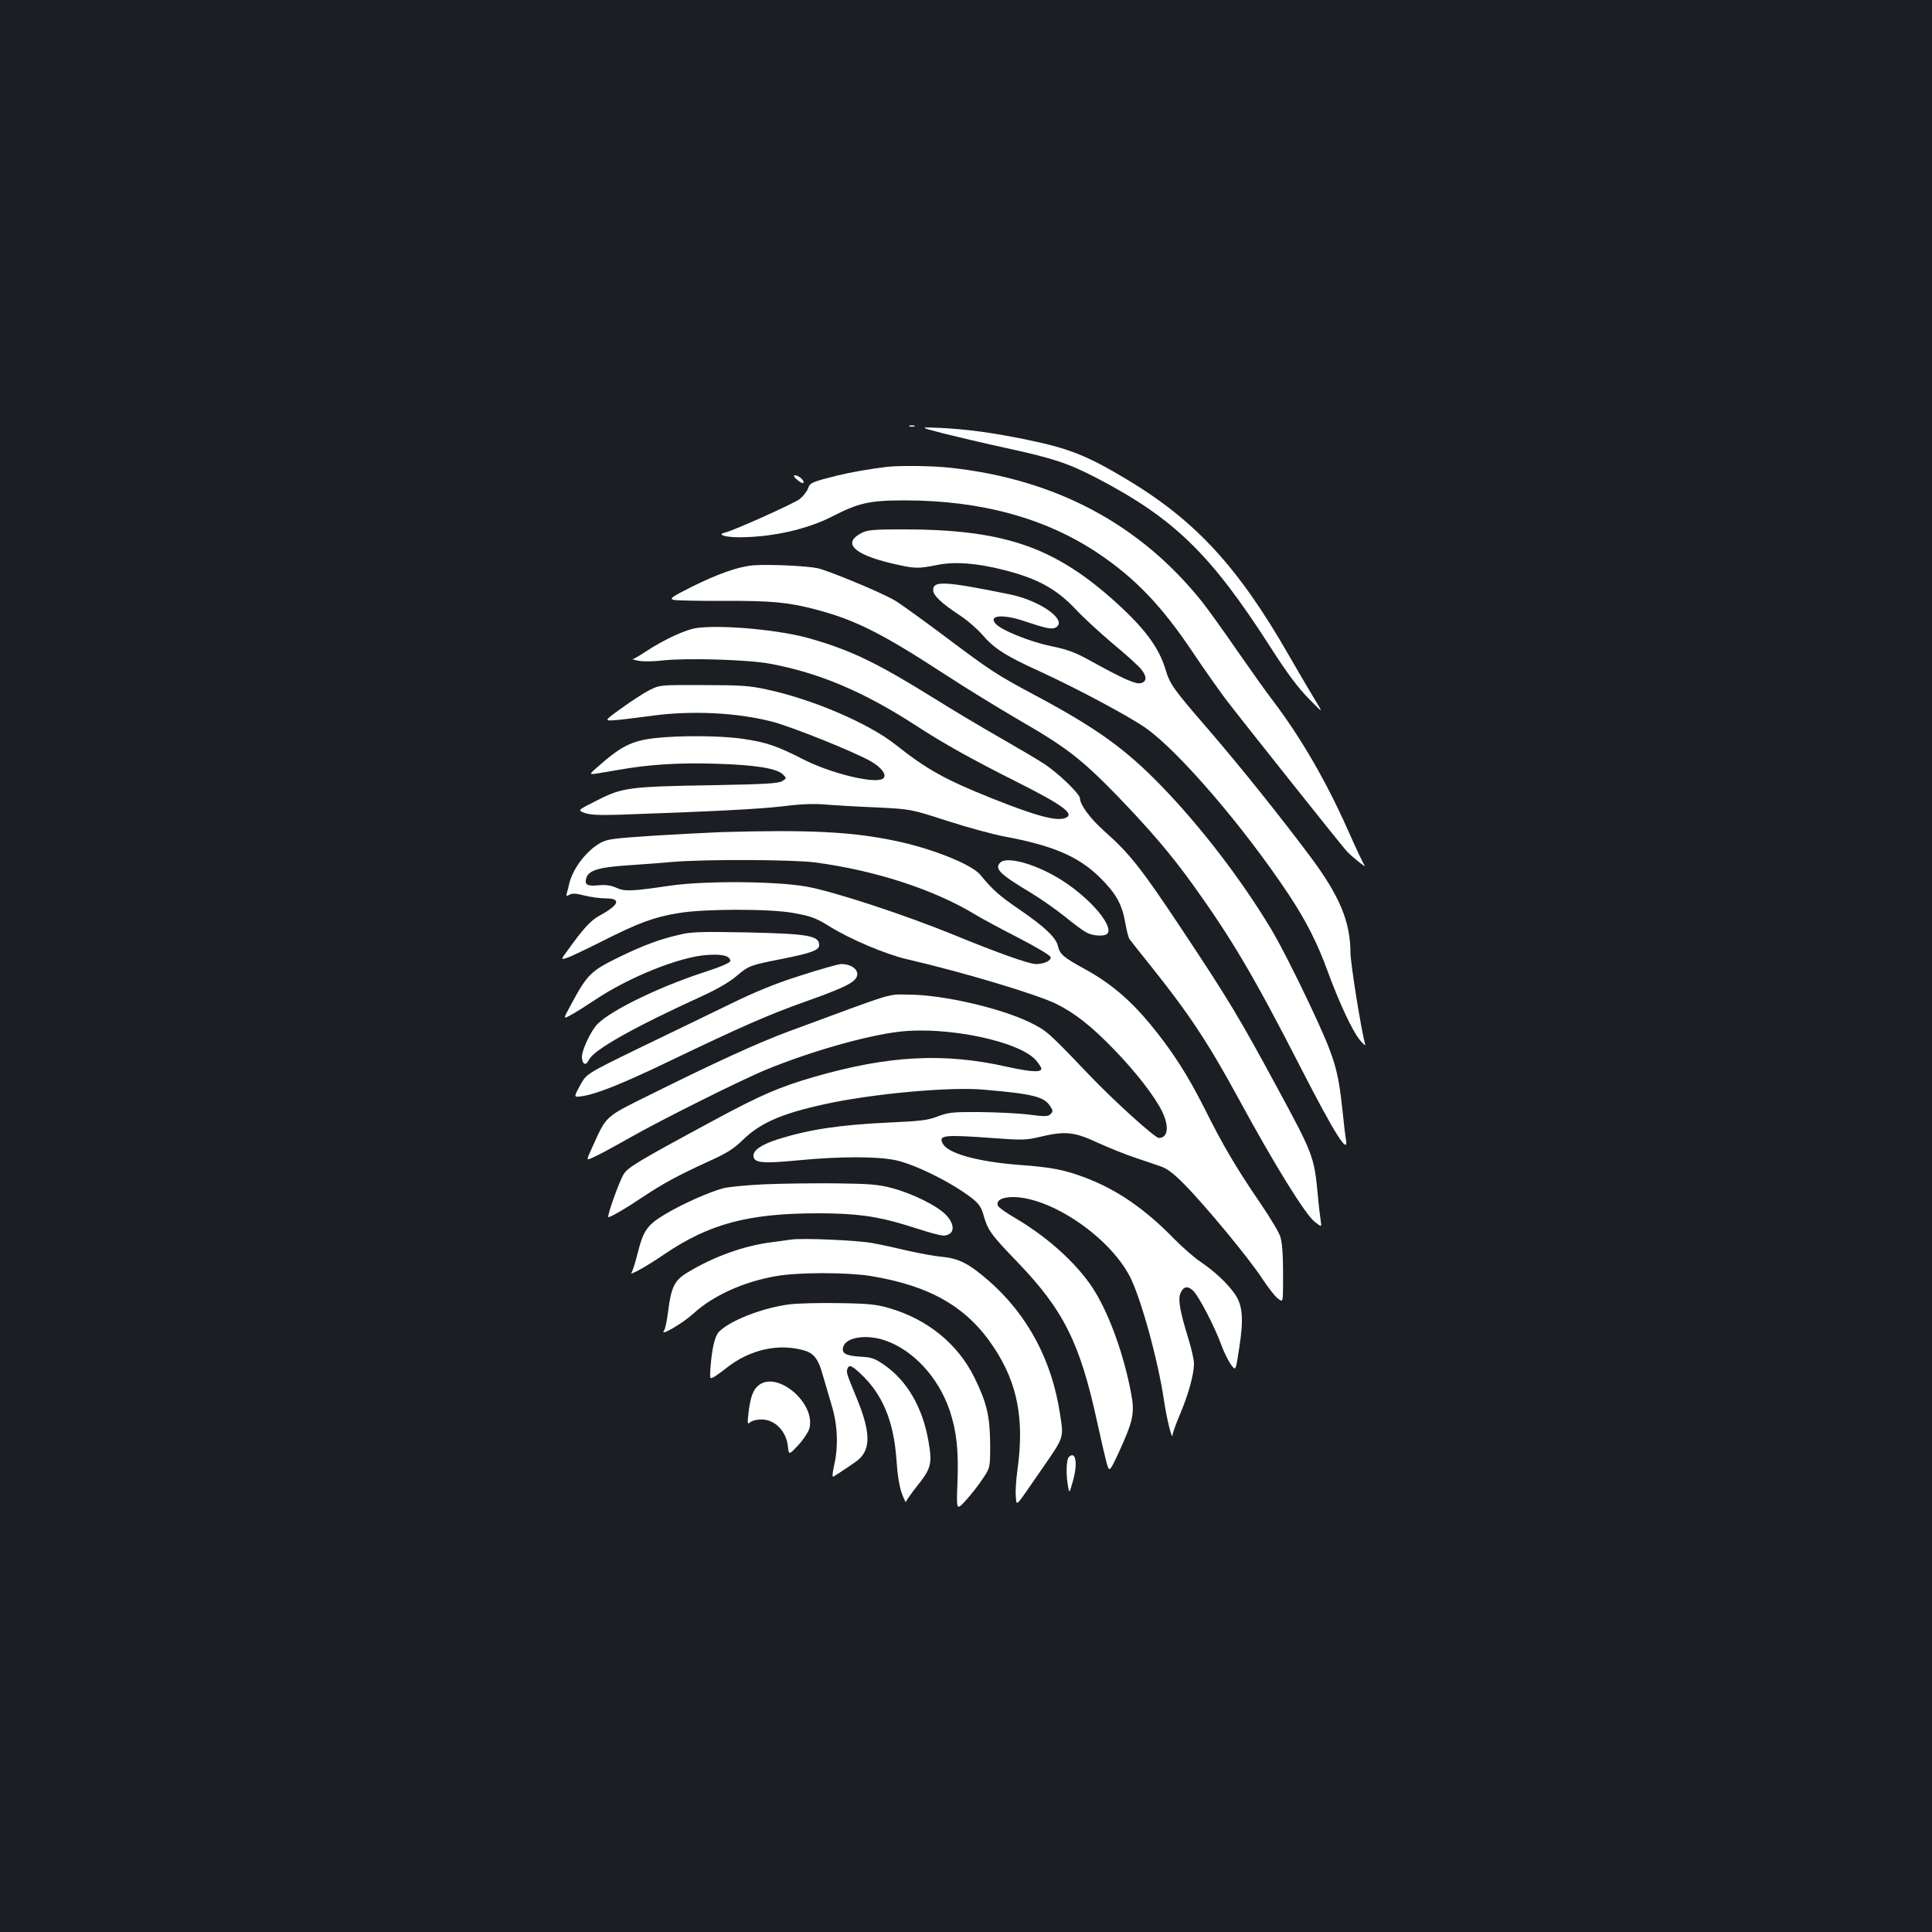 <?xml version="1.0" standalone="no"?>
<!DOCTYPE svg PUBLIC "-//W3C//DTD SVG 20010904//EN"
 "http://www.w3.org/TR/2001/REC-SVG-20010904/DTD/svg10.dtd">
<svg version="1.0" xmlns="http://www.w3.org/2000/svg"
 width="1000pt" height="1000pt" viewBox="0 0 1000 1000"
 preserveAspectRatio="xMidYMid meet">
<rect width="100%" height="100%" fill="#1b1f23"/>
<g transform="translate(0,1000) scale(0.1,-0.1)"
fill="#ffffff" stroke="none">
<path d="M4708 7793 c6 -2 18 -2 25 0 6 3 1 5 -13 5 -14 0 -19 -2 -12 -5z"/>
<path d="M4885 7756 c72 -18 217 -52 323 -75 247 -54 319 -78 470 -156 400
-209 589 -393 898 -875 85 -133 141 -208 197 -265 78 -80 78 -80 29 0 -27 44
-86 145 -132 225 -261 455 -482 695 -835 907 -208 125 -301 162 -520 207 -173
36 -307 54 -445 61 -115 5 -115 5 15 -29z"/>
<path d="M4595 7584 c-93 -11 -189 -28 -260 -45 -131 -33 -143 -37 -153 -68
-6 -16 -25 -40 -44 -55 -33 -24 -335 -160 -386 -173 -43 -10 1 -24 76 -24 171
1 349 41 480 108 136 70 192 83 374 83 394 0 729 -91 1002 -274 192 -129 329
-272 489 -511 55 -82 133 -193 172 -245 77 -101 594 -751 625 -785 24 -27 108
-94 93 -74 -7 9 -44 87 -83 175 -112 254 -244 482 -389 674 -32 41 -115 158
-186 260 -70 102 -153 217 -183 255 -321 402 -758 635 -1304 694 -91 10 -255
12 -323 5z"/>
<path d="M4127 7516 c16 -14 30 -20 32 -14 4 13 -26 38 -46 38 -8 0 -2 -11 14
-24z"/>
<path d="M4461 7242 c-102 -51 -46 -110 150 -157 124 -29 137 -30 241 -9 91
18 202 10 343 -26 175 -44 273 -98 372 -203 37 -40 123 -119 190 -176 68 -56
134 -116 148 -133 32 -38 32 -66 0 -74 -27 -7 -93 23 -265 118 -76 42 -114 56
-201 74 -108 22 -261 84 -287 117 -37 44 44 49 156 10 104 -35 136 -42 156
-31 65 36 -77 139 -239 172 -335 68 -395 71 -395 22 0 -28 45 -70 135 -129 39
-25 92 -71 119 -102 62 -72 121 -110 304 -193 185 -85 457 -230 542 -290 171
-120 507 -511 741 -863 90 -136 149 -253 202 -399 57 -156 125 -302 163 -350
20 -25 34 -36 30 -25 -19 64 -76 419 -76 474 -1 162 -56 294 -210 500 -151
202 -363 467 -528 658 -180 208 -197 232 -220 310 -36 118 -114 219 -277 364
-310 273 -569 359 -1084 359 -148 0 -181 -3 -210 -18z"/>
<path d="M3900 7074 c-77 -6 -187 -45 -323 -113 -103 -52 -113 -60 -90 -66 15
-3 130 -6 257 -5 251 1 342 -8 483 -46 203 -54 339 -123 663 -334 107 -70 280
-176 383 -236 246 -142 322 -201 503 -386 173 -179 283 -307 399 -468 201
-280 317 -476 562 -955 171 -333 243 -447 230 -365 -4 19 -11 82 -17 140 -24
229 -40 282 -173 565 -67 143 -157 319 -200 390 -155 257 -364 529 -567 738
-184 190 -335 299 -652 468 -204 109 -229 126 -473 309 -115 86 -230 169 -255
183 -72 42 -341 153 -398 166 -59 12 -249 21 -332 15z"/>
<path d="M3610 6750 c-59 -7 -173 -60 -270 -124 -30 -20 -59 -37 -65 -37 -5
-1 8 -5 30 -9 22 -5 81 -4 130 2 118 13 437 4 548 -17 256 -47 488 -145 762
-323 138 -90 287 -173 510 -285 249 -125 311 -171 259 -191 -46 -18 -153 11
-383 103 -242 97 -336 150 -496 277 -139 110 -430 235 -665 285 -90 20 -136
23 -330 23 -225 1 -225 1 -280 -27 -30 -15 -95 -58 -145 -94 -90 -65 -90 -65
-25 -60 36 3 115 13 175 21 211 30 452 18 634 -30 103 -27 424 -156 509 -205
58 -33 86 -74 61 -90 -44 -27 -270 28 -414 102 -129 66 -188 87 -305 104 -113
18 -339 19 -465 4 -116 -14 -171 -42 -289 -146 -48 -42 -48 -42 -9 -37 21 3
72 12 113 19 157 28 313 38 504 32 206 -6 318 -24 349 -56 19 -19 19 -19 -4
-34 -20 -12 -85 -16 -349 -21 -443 -7 -479 -12 -608 -78 -104 -52 -104 -52
-65 -66 28 -10 74 -12 178 -9 490 17 736 30 849 44 87 11 156 14 215 9 47 -4
167 -11 266 -15 180 -9 180 -9 365 -69 102 -33 237 -70 300 -82 248 -46 380
-102 490 -209 86 -84 117 -140 134 -235 7 -41 17 -81 23 -88 5 -7 55 -70 111
-140 193 -241 296 -396 452 -683 185 -341 347 -603 396 -640 35 -27 35 -27 30
7 -3 18 -11 83 -16 143 -18 186 -25 205 -201 530 -202 374 -258 468 -502 835
-209 315 -271 393 -400 507 -73 65 -126 136 -127 170 0 24 -114 133 -188 181
-42 27 -146 88 -230 136 -84 48 -236 138 -338 202 -296 184 -427 247 -638 308
-153 45 -453 73 -586 56z"/>
<path d="M3735 5693 c-55 -2 -210 -10 -345 -18 -225 -15 -248 -18 -286 -40
-72 -42 -140 -133 -158 -210 -4 -16 -9 -38 -12 -48 -5 -16 -3 -17 14 -8 14 8
35 7 76 -4 31 -8 82 -15 111 -15 83 0 70 -34 -33 -90 -44 -24 -83 -66 -163
-178 -37 -50 -37 -50 -5 -40 17 5 101 45 186 88 187 94 264 123 393 144 128
22 467 23 590 1 96 -17 120 -26 192 -71 107 -66 288 -143 400 -169 289 -67
666 -180 770 -230 96 -47 182 -114 301 -237 113 -116 215 -248 250 -323 37
-77 29 -135 -18 -135 -20 0 -234 193 -368 334 -204 214 -213 222 -301 265
-156 75 -453 143 -629 143 -110 1 -59 16 -624 -193 -151 -56 -376 -159 -676
-308 -282 -140 -255 -115 -342 -306 -23 -51 -23 -51 7 -38 42 19 84 42 200
107 156 89 583 302 702 350 229 94 517 176 688 196 248 29 624 -50 708 -149
15 -18 27 -37 27 -42 0 -21 -54 -18 -180 10 -326 73 -611 58 -996 -53 -176
-51 -273 -92 -514 -222 -399 -215 -450 -246 -472 -282 -23 -37 -89 -222 -79
-222 14 1 95 48 173 101 108 72 185 114 338 184 102 46 136 67 185 115 90 87
197 135 420 184 242 54 650 92 826 76 256 -22 313 -36 345 -86 15 -23 15 -27
2 -40 -13 -14 -28 -14 -114 -3 -55 7 -169 12 -254 13 -139 1 -161 -2 -215 -22
-51 -20 -89 -25 -250 -32 -259 -12 -416 -36 -576 -86 -85 -27 -129 -56 -129
-85 0 -38 41 -43 230 -25 214 21 410 21 505 1 104 -22 301 -121 401 -201 31
-25 44 -45 54 -81 22 -79 37 -101 171 -240 245 -254 329 -423 419 -838 18 -82
39 -174 47 -204 15 -53 15 -53 65 54 73 160 82 201 63 301 -36 193 -106 392
-184 523 -79 133 -234 278 -409 382 -51 29 -94 60 -97 68 -11 28 23 46 83 45
197 -4 494 -207 600 -411 57 -110 147 -437 177 -643 14 -95 43 -211 44 -177 1
10 18 59 40 110 43 102 71 204 71 259 0 20 -13 78 -29 129 -43 139 -54 201
-42 233 15 37 37 43 66 16 30 -28 113 -189 146 -280 13 -36 35 -81 49 -101 26
-37 26 -37 44 83 24 151 18 223 -23 281 -39 55 -102 115 -176 165 -33 22 -96
77 -140 122 -150 154 -295 253 -459 315 -106 40 -178 54 -336 65 -219 17 -372
59 -400 110 -24 45 3 48 265 29 145 -11 167 -10 235 6 133 32 180 27 300 -29
58 -26 146 -62 195 -78 50 -17 110 -37 135 -46 32 -11 67 -38 120 -92 108
-109 332 -380 399 -482 32 -48 69 -97 84 -108 27 -21 27 -21 28 57 1 149 -2
218 -13 258 -5 22 -52 100 -103 175 -126 184 -198 307 -289 490 -89 177 -170
303 -285 442 -105 126 -205 210 -334 281 -113 62 -131 77 -141 120 -10 44 -68
99 -196 187 -108 74 -139 101 -207 183 -45 54 -256 138 -445 176 -220 46 -444
57 -893 44z m485 -157 c314 -42 616 -141 830 -271 33 -20 133 -74 223 -120 93
-48 163 -90 165 -99 4 -18 -34 -36 -76 -36 -35 0 -201 59 -422 150 -257 105
-622 225 -765 251 -157 28 -526 31 -705 5 -206 -30 -236 -31 -280 -11 -27 12
-54 16 -89 13 -61 -6 -76 2 -67 35 10 41 62 58 214 68 76 5 182 13 237 18 171
14 618 12 735 -3z"/>
<path d="M5177 5535 c-31 -31 -2 -60 157 -155 48 -29 127 -84 175 -122 47 -39
99 -77 115 -85 35 -18 92 -21 107 -6 35 35 -78 173 -220 267 -131 88 -298 138
-334 101z"/>
<path d="M3530 5165 c-113 -25 -196 -56 -328 -120 -143 -70 -163 -89 -246
-244 -42 -77 -42 -77 -2 -55 23 12 77 46 122 76 174 118 441 226 584 235 79 6
120 -5 120 -31 0 -9 -51 -31 -141 -60 -229 -75 -473 -194 -544 -264 -37 -36
-87 -144 -83 -178 4 -36 22 -41 36 -10 23 51 232 169 594 334 70 32 138 72
169 99 65 55 71 57 233 89 156 31 196 46 196 72 0 49 -55 59 -380 66 -211 4
-278 3 -330 -9z"/>
<path d="M4145 4951 c-130 -41 -233 -83 -370 -150 -104 -51 -314 -152 -465
-225 -275 -134 -275 -134 -308 -195 -33 -61 -33 -61 10 -55 79 12 211 65 462
186 354 170 509 238 687 301 180 64 240 91 264 117 34 37 -6 81 -73 80 -15 -1
-108 -27 -207 -59z"/>
<path d="M3955 3870 c-88 -4 -182 -13 -210 -20 -75 -20 -210 -80 -301 -134
-95 -57 -114 -84 -145 -208 -11 -45 -25 -88 -30 -94 -18 -22 76 30 171 95 232
157 434 211 795 211 194 0 303 -15 450 -60 187 -59 199 -61 223 -50 35 15 29
60 -13 103 -44 46 -176 111 -280 138 -68 18 -113 22 -290 24 -115 1 -282 -1
-370 -5z"/>
<path d="M4095 3584 c-16 -2 -66 -9 -110 -15 -140 -19 -292 -74 -426 -155 -68
-41 -85 -75 -101 -203 -6 -47 -15 -92 -21 -98 -26 -34 96 37 151 87 102 94
261 166 430 195 112 20 363 20 485 1 312 -51 502 -160 641 -370 123 -185 159
-373 122 -636 -7 -52 -11 -114 -8 -137 5 -50 -8 -63 129 135 123 178 119 166
100 291 -42 281 -169 518 -373 695 -100 86 -150 112 -239 121 -38 3 -117 18
-175 31 -58 14 -141 32 -185 40 -78 14 -361 27 -420 18z"/>
<path d="M4090 3249 c-138 -16 -315 -85 -369 -143 -22 -23 -36 -87 -44 -188
-3 -55 -3 -56 17 -46 11 6 42 28 68 49 121 95 272 128 404 88 47 -14 71 -46
92 -124 11 -38 32 -110 47 -160 31 -103 35 -210 12 -312 -9 -40 -10 -60 -3
-56 29 18 113 74 126 85 70 58 67 150 -13 339 -45 109 -47 116 -41 134 9 23
21 19 69 -26 112 -104 171 -244 185 -444 5 -77 15 -140 28 -175 11 -30 21 -50
21 -44 1 6 26 42 56 80 75 93 81 117 61 233 -31 177 -110 313 -229 396 -51 35
-66 40 -127 43 -74 5 -96 18 -85 52 16 50 123 65 219 31 145 -51 273 -191 331
-360 36 -108 47 -203 41 -371 -6 -150 -6 -150 44 -95 27 30 67 80 87 112 38
56 38 56 38 177 -1 146 -17 214 -81 345 -86 175 -243 303 -444 361 -62 18
-106 23 -255 25 -99 2 -214 -1 -255 -6z"/>
<path d="M3927 2830 c-29 -23 -43 -60 -53 -145 -6 -55 -6 -59 10 -46 9 8 35
14 57 14 69 0 128 -59 137 -138 5 -47 5 -47 53 4 26 28 52 67 58 86 36 130
-164 302 -262 225z"/>
<path d="M5532 2458 c-13 -13 -15 -90 -4 -151 7 -38 7 -38 25 26 27 93 15 161
-21 125z"/>
</g>
</svg>
